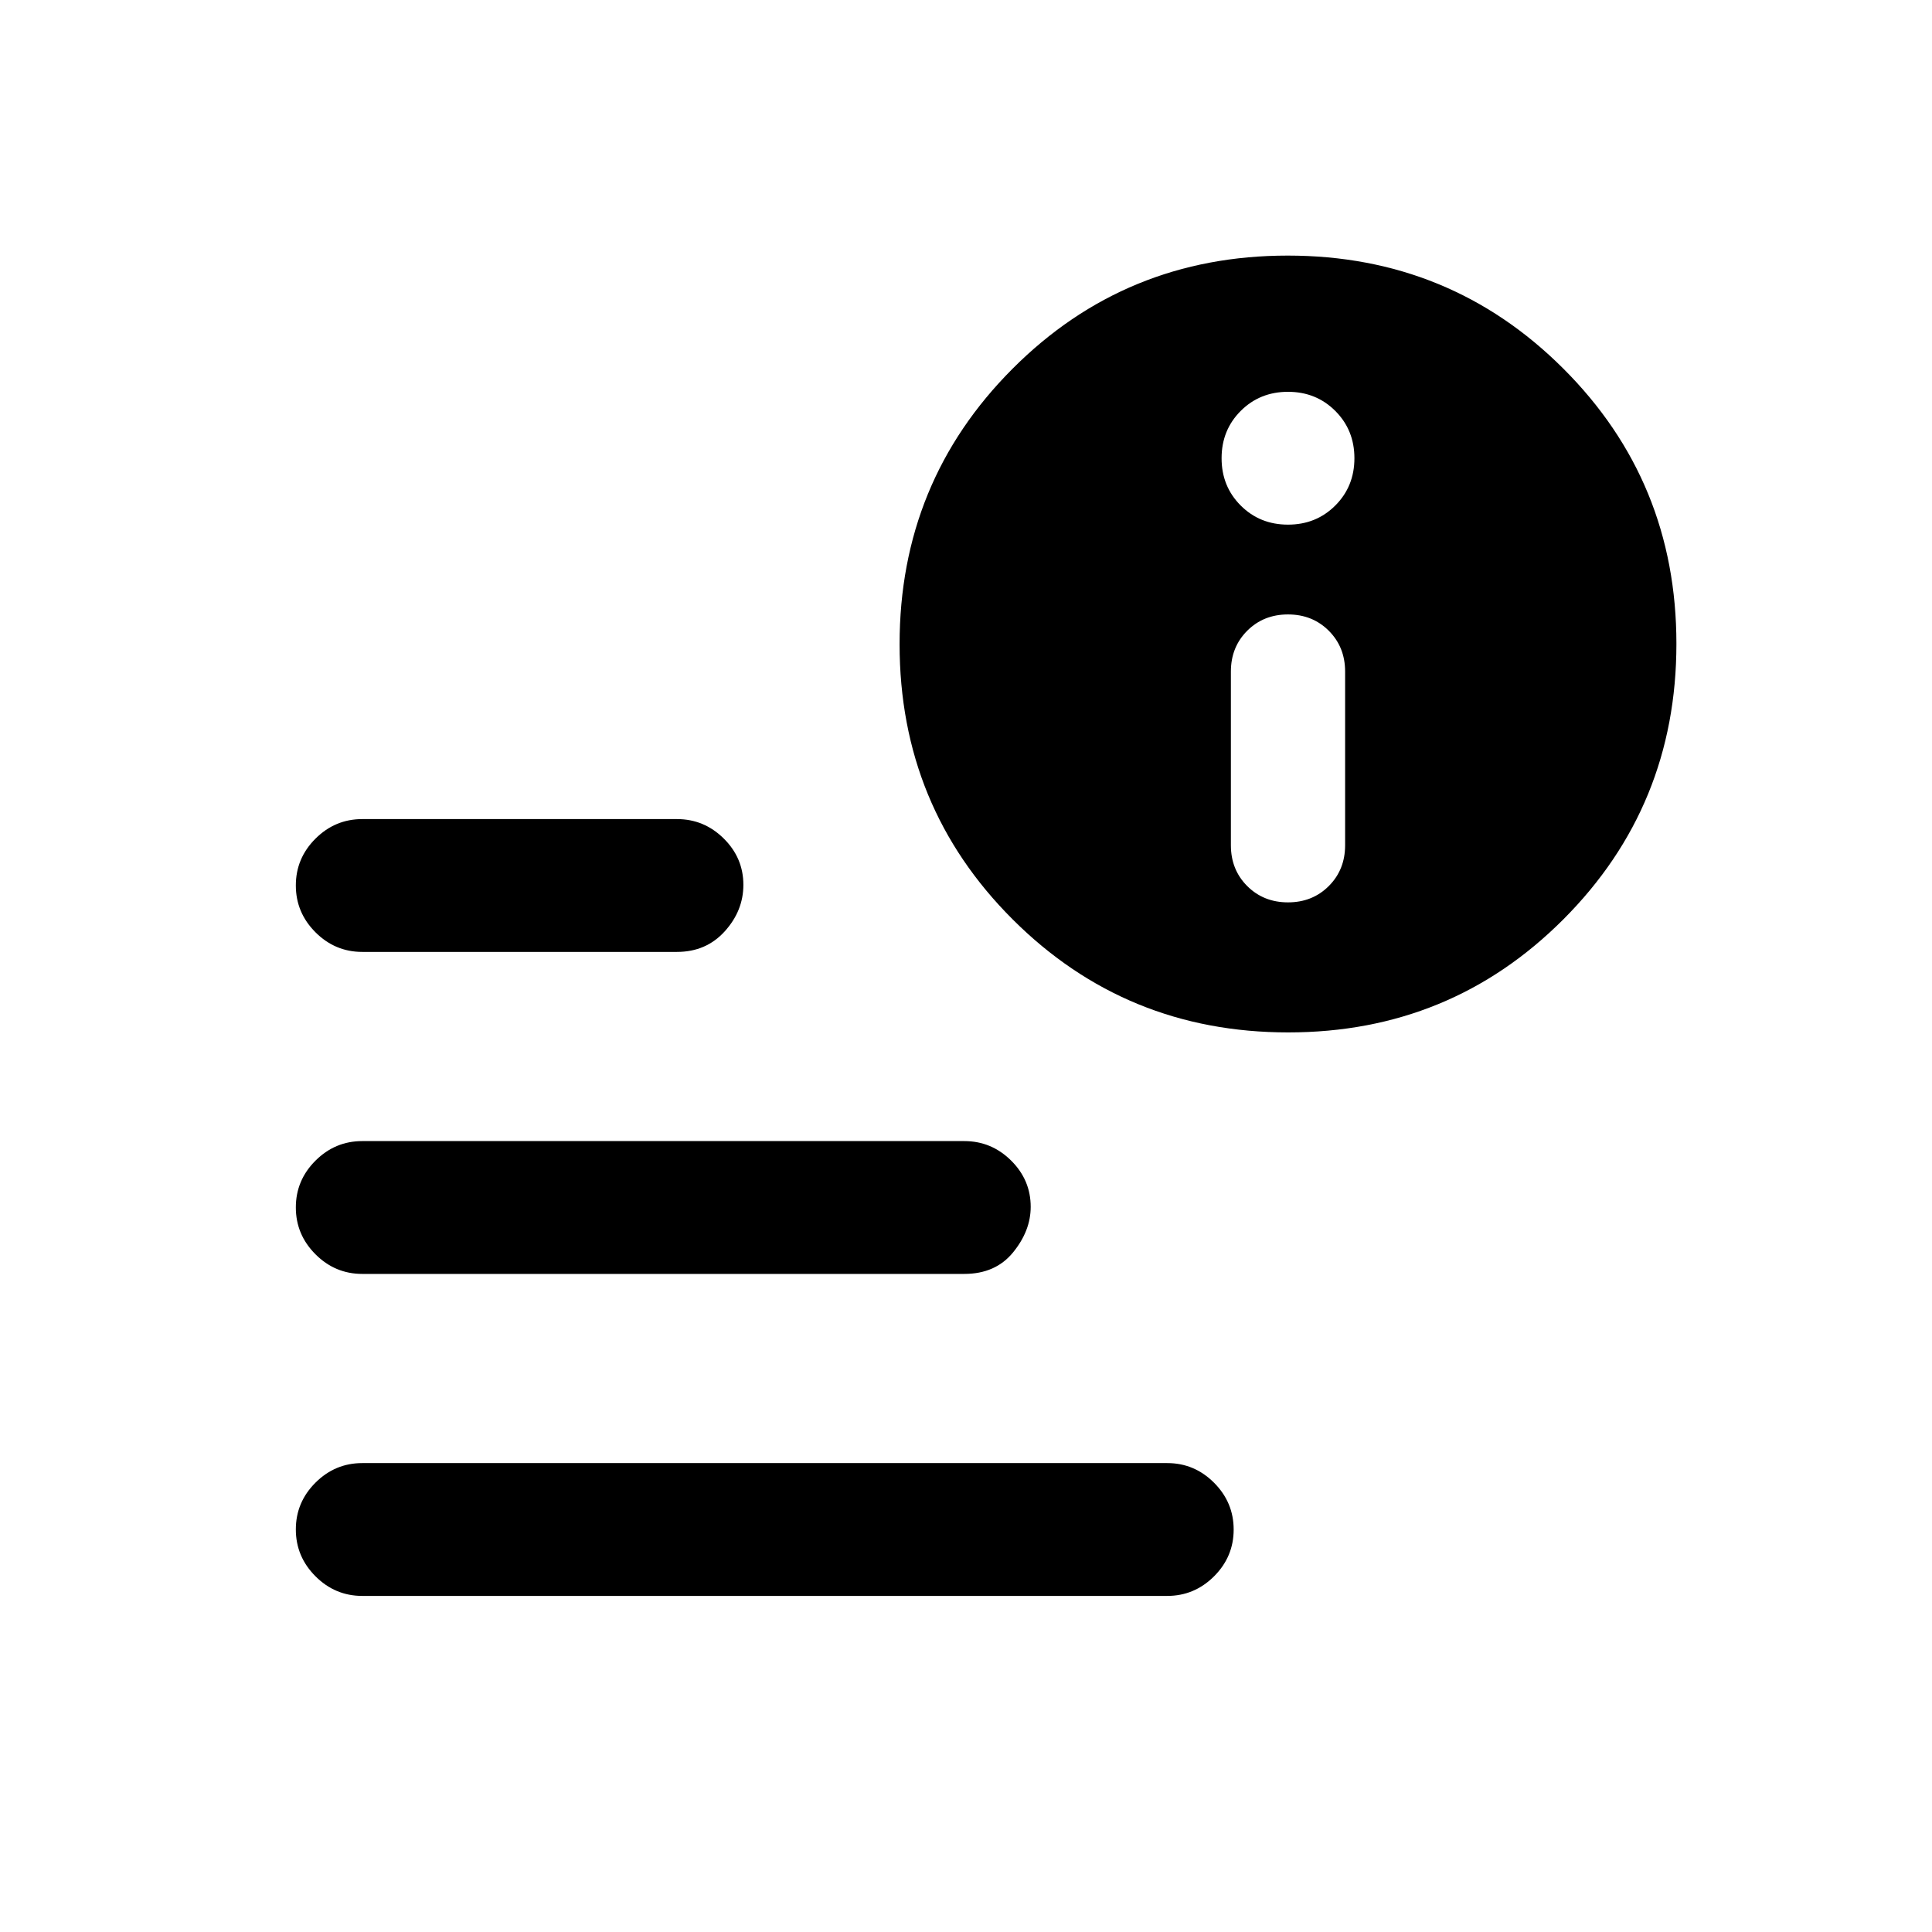 <svg xmlns="http://www.w3.org/2000/svg" height="24" viewBox="0 -960 960 960" width="24"><path d="M180-167q-13.5 0-23.25-9.76T147-200.03q0-13.51 9.75-23.24Q166.5-233 180-233h400q13.5 0 23.25 9.76t9.75 23.27q0 13.51-9.75 23.24Q593.5-167 580-167H180Zm460.11-280q-80.65 0-136.88-56.12Q447-559.23 447-639.89q0-80.65 56.12-136.88Q559.23-833 639.89-833q80.65 0 136.88 56.12Q833-720.77 833-640.11q0 80.65-56.12 136.88Q720.77-447 640.11-447ZM180-487q-13.5 0-23.25-9.76T147-520.03q0-13.51 9.75-23.24Q166.5-553 180-553h156.38q13.5 0 23.25 9.66 9.75 9.65 9.75 23.01 0 12.87-9.25 23.1Q350.88-487 336.38-487H180Zm0 160q-13.5 0-23.25-9.76T147-360.03q0-13.51 9.75-23.24Q166.5-393 180-393h299.15q13.5 0 23.25 9.66 9.75 9.65 9.75 23.01 0 11.87-8.73 22.6Q494.69-327 479.15-327H180Zm460-184.62q12.15 0 20.27-8.11 8.11-8.12 8.11-20.27v-86.31q0-12.15-8.11-20.27-8.12-8.11-20.27-8.11t-20.27 8.11q-8.11 8.12-8.11 20.27V-540q0 12.15 8.11 20.27 8.12 8.11 20.27 8.11Zm0-187.69q14 0 23.5-9.5t9.5-23.5q0-14-9.5-23.5t-23.5-9.5q-14 0-23.5 9.5t-9.5 23.5q0 14 9.5 23.5t23.5 9.5Z"/></svg>
